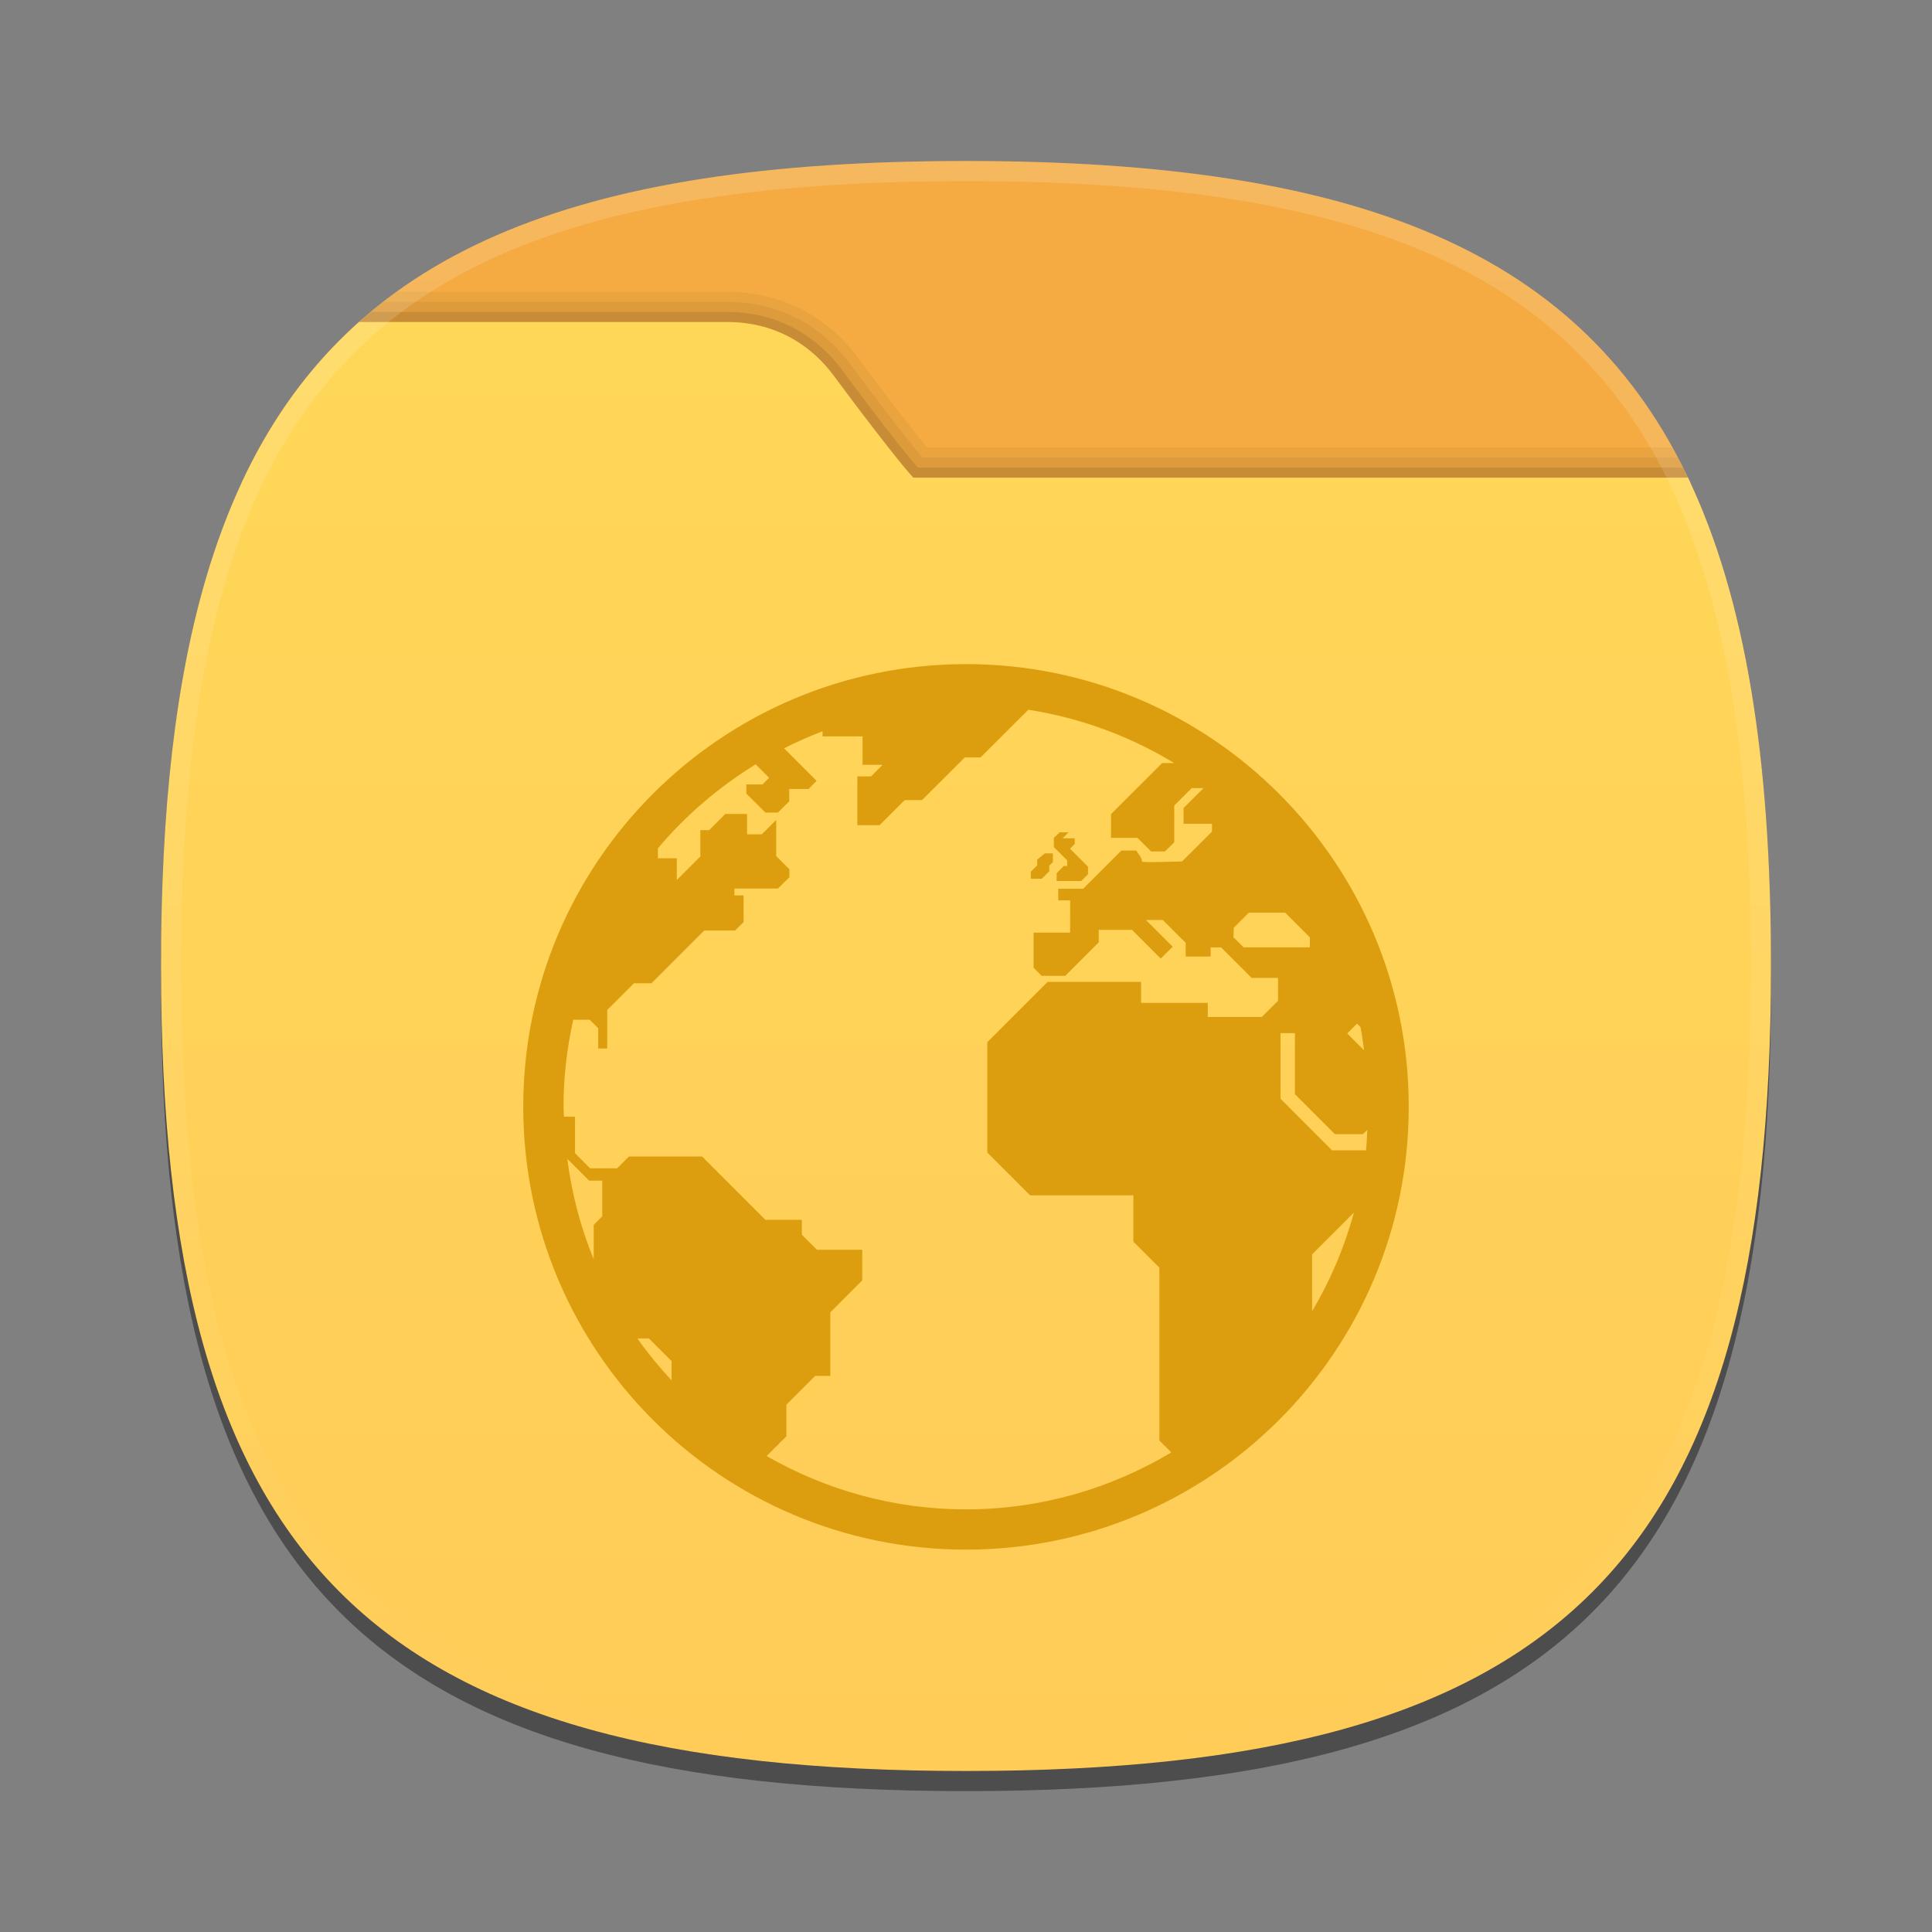 <?xml version="1.0" encoding="UTF-8"?>
<svg xmlns="http://www.w3.org/2000/svg" xmlns:xlink="http://www.w3.org/1999/xlink" baseProfile="tiny" contentScriptType="text/ecmascript" contentStyleType="text/css" height="96px" preserveAspectRatio="xMidYMid meet" version="1.1" viewBox="0 0 96 96" width="96px" x="0px" y="0px" zoomAndPan="magnify">
<rect x="0" y="0" width="96" height="96" fill="#808080" stroke="none"/>
<defs>
<linearGradient>
<stop offset="0" stop-color="#ffd758" stop-opacity="1"/>
<stop offset="1" stop-color="#ffcc58" stop-opacity="1"/>
</linearGradient>
<linearGradient gradientUnits="userSpaceOnUse" id="linearGradient3794" x1="49.132" x2="49.132" y1="16.477" y2="87.393">
<stop offset="0" stop-color="#ffd758" stop-opacity="1"/>
<stop offset="1" stop-color="#ffcc58" stop-opacity="1"/>
</linearGradient>
</defs>
<path d="M 88.0 49.0 C 88.0 78.635 77.639 89.0 48.0 89.0 C 18.365 89.0 8.0 78.635 8.0 49.0 C 8.0 19.367 18.365 9.0 48.0 9.0 C 77.637 9.0 88.0 19.367 88.0 49.0 z " fill-opacity="0.4"/>
<rect fill="none" height="96" width="96"/>
<linearGradient gradientUnits="userSpaceOnUse" x1="47.999" x2="47.999" y1="8" y2="24">
<stop offset="0" stop-color="#e4be34"/>
<stop offset="1" stop-color="#e0aa18"/>
</linearGradient>
<path d="M 84.004 24.0 C 78.653 12.49 67.499 8.0 48.0 8.0 C 28.502 8.0 17.348 12.49 11.996 24.0 L 84.004 24.0 z " fill="#f5ab42" fill-opacity="1"/>
<path d="M 48.0 88.0 C 77.639 88.0 88.0 77.634 88.0 48.0 C 88.0 36.834 86.526 28.406 83.107 22.235 L 46.066 22.235 C 45.579 21.647 44.561 20.369 42.616 17.752 C 41.714 16.537 39.669 14.5 36.118 14.5 L 19.71 14.5 C 11.361 20.525 8.0 31.142 8.0 48.0 C 8.0 77.634 18.365 88.0 48.0 88.0 z " fill-opacity="0.05"/>
<path d="M 48.0 88.0 C 77.639 88.0 88.0 77.634 88.0 48.0 C 88.0 37.129 86.598 28.86 83.368 22.735 L 45.833 22.735 C 45.406 22.231 44.383 20.967 42.215 18.05 C 41.368 16.911 39.449 15.0 36.118 15.0 L 19.047 15.0 C 11.186 21.105 8.0 31.597 8.0 48.0 C 8.0 77.634 18.365 88.0 48.0 88.0 z " fill-opacity="0.05"/>
<path d="M 48.0 88.0 C 77.639 88.0 88.0 77.634 88.0 48.0 C 88.0 37.421 86.67 29.309 83.622 23.235 L 45.604 23.235 C 45.277 22.862 44.282 21.669 41.814 18.348 C 41.023 17.285 39.232 15.499 36.119 15.499 L 18.423 15.499 C 11.016 21.673 8.0 32.037 8.0 48.0 C 8.0 77.634 18.365 88.0 48.0 88.0 z " fill-opacity="0.1"/>
<linearGradient gradientUnits="userSpaceOnUse" x1="47.999" x2="47.999" y1="16" y2="88.001">
<stop offset="0" stop-color="#e6cd49"/>
<stop offset="1" stop-color="#e0a714"/>
</linearGradient>
<path d="M 48.0 88.0 C 77.639 88.0 88.0 77.634 88.0 48.0 C 88.0 37.712 86.747 29.751 83.876 23.735 L 45.383 23.735 C 45.383 23.735 44.648 23.0 41.412 18.646 C 40.458 17.363 38.765 16.0 36.118 16.0 C 32.899 16.0 24.183 16.0 17.842 16.0 C 10.857 22.227 8.0 32.461 8.0 48.0 C 8.0 77.634 18.365 88.0 48.0 88.0 z " fill="url(#linearGradient3794)" fill-opacity="1"/>
<linearGradient gradientTransform="matrix(1 0 0 1 193.925 -815.841)" gradientUnits="userSpaceOnUse" id="SVGID_3_" x1="-145.925" x2="-145.925" y1="824.094" y2="903.338">
<stop offset="0" stop-color="#ffffff"/>
<stop offset="1" stop-color="#ffffff" stop-opacity="0"/>
</linearGradient>
<path d="M 48.0 8.0 C 18.365 8.0 8.0 18.366 8.0 48.0 C 8.0 77.634 18.365 88.0 48.0 88.0 C 77.639 88.0 88.0 77.634 88.0 48.0 C 88.0 18.366 77.637 8.0 48.0 8.0 z M 48.0 87.0 C 18.842 87.0 9.0 77.158 9.0 48.0 C 9.0 18.842 18.842 9.0 48.0 9.0 C 77.158 9.0 87.0 18.842 87.0 48.0 C 87.0 77.158 77.158 87.0 48.0 87.0 z " fill="url(#SVGID_3_)" fill-opacity="0.15"/>
<path d="M 48.0 33.0 C 35.85 33.0 26.0 42.849 26.0 54.995 C 26.0 67.151 35.85 77.0 48.0 77.0 C 60.152 77.0 70.0 67.151 70.0 54.995 C 70.0 42.849 60.152 33.0 48.0 33.0 z M 67.431 50.862 L 67.603 51.035 C 67.68 51.414 67.725 51.803 67.78 52.188 L 66.944 51.351 L 67.431 50.862 z M 29.925 60.437 L 29.502 60.864 L 29.502 62.578 C 28.855 61.003 28.413 59.326 28.187 57.581 L 29.273 58.665 L 29.925 58.665 L 29.925 60.437 z M 33.371 68.591 C 32.76 67.934 32.189 67.24 31.67 66.506 L 32.244 66.506 L 33.371 67.632 L 33.371 68.591 z M 63.505 49.729 L 62.702 50.531 L 60.014 50.531 L 60.014 49.834 L 56.7 49.834 L 56.7 48.788 L 52.06 48.788 L 49.059 51.789 L 49.059 57.268 L 51.187 59.397 L 56.317 59.397 L 56.317 61.7 L 57.609 62.991 L 57.609 71.579 L 58.202 72.171 C 55.211 73.955 51.729 75.0 48.0 75.0 C 44.395 75.0 41.018 74.026 38.093 72.35 L 39.075 71.368 L 39.075 69.798 L 40.506 68.367 L 41.258 68.367 L 41.258 65.208 L 42.845 63.62 L 42.845 62.1 L 40.593 62.1 L 39.843 61.351 L 39.843 60.613 L 38.033 60.613 L 34.888 57.467 L 31.25 57.467 L 30.666 58.052 L 29.32 58.052 L 28.572 57.302 L 28.572 55.488 L 28.025 55.488 C 28.021 55.322 28.0 55.161 28.0 54.995 C 28.0 53.509 28.176 52.065 28.484 50.671 L 29.302 50.671 L 29.724 51.091 L 29.724 52.102 L 30.174 52.102 L 30.174 50.184 L 31.501 48.857 L 32.374 48.857 L 34.993 46.237 L 36.526 46.237 L 36.948 45.821 L 36.948 44.494 L 36.492 44.494 L 36.492 44.149 L 38.659 44.149 L 39.225 43.588 L 39.225 43.194 L 38.569 42.539 L 38.569 40.741 L 37.853 41.457 L 37.121 41.457 L 37.121 40.445 L 36.04 40.445 L 35.238 41.249 L 34.8 41.249 L 34.8 42.558 L 33.63 43.728 L 33.63 42.647 L 32.69 42.647 L 32.69 42.155 C 34.07 40.512 35.716 39.109 37.55 37.979 L 38.218 38.649 L 37.888 38.978 L 37.085 38.978 L 37.085 39.434 L 38.03 40.375 L 38.655 40.375 L 39.216 39.816 L 39.216 39.205 L 40.175 39.205 L 40.577 38.801 L 38.959 37.183 C 39.579 36.868 40.218 36.586 40.872 36.335 L 40.872 36.59 L 42.86 36.59 L 42.86 38.003 L 43.856 38.003 L 43.281 38.579 L 42.601 38.579 L 42.601 41 L 43.709 41 L 44.956 39.756 L 45.816 39.756 L 47.94 37.636 L 48.722 37.636 L 51.096 35.266 C 53.716 35.676 56.163 36.591 58.344 37.916 L 57.746 37.916 L 55.206 40.453 L 55.206 41.633 L 56.52 41.633 L 57.2 42.31 L 57.884 42.31 L 58.347 41.851 L 58.347 40.027 L 59.214 39.16 L 59.802 39.16 L 58.81 40.151 L 58.81 40.933 L 60.223 40.933 L 60.223 41.321 L 58.738 42.802 C 58.738 42.802 56.652 42.881 56.732 42.802 C 56.81 42.721 56.456 42.264 56.456 42.264 L 55.721 42.264 L 53.821 44.162 L 52.583 44.162 L 52.583 44.738 L 53.174 44.738 L 53.174 46.342 L 51.359 46.342 L 51.359 48.087 L 51.761 48.49 L 52.929 48.49 L 54.597 46.822 L 54.597 46.202 L 56.247 46.202 L 57.677 47.633 L 58.27 47.041 L 56.945 45.715 L 57.781 45.715 L 58.916 46.848 L 58.916 47.53 L 60.156 47.53 L 60.156 47.075 L 60.678 47.075 L 62.195 48.592 L 63.505 48.592 L 63.505 49.729 z M 61.796 47.075 L 61.288 46.572 L 61.305 46.101 L 62.055 45.348 L 63.856 45.348 L 65.085 46.579 L 65.085 47.074 L 61.796 47.074 z M 65.199 65.152 L 65.199 62.326 L 67.275 60.251 C 66.801 61.991 66.099 63.634 65.199 65.152 z M 66.191 57.162 L 63.628 54.596 L 63.628 51.335 L 64.344 51.335 L 64.344 54.369 L 66.331 56.356 L 67.725 56.356 L 67.941 56.14 C 67.921 56.481 67.914 56.825 67.877 57.161 L 66.191 57.161 z M 52.138 43.292 L 52.138 43.017 L 52.317 42.836 L 52.317 42.405 L 51.914 42.405 L 51.538 42.717 L 51.538 42.997 L 51.219 43.32 L 51.219 43.665 L 51.766 43.665 L 52.138 43.292 z M 53.028 43.032 L 52.859 43.032 L 52.505 43.386 L 52.505 43.775 L 53.726 43.775 L 54.063 43.438 L 54.063 43.065 L 53.169 42.172 L 53.403 41.935 L 53.403 41.655 L 52.798 41.655 L 53.097 41.359 L 52.656 41.359 L 52.365 41.63 L 52.365 42.092 L 53.028 42.754 L 53.028 43.032 z " fill="#dc9e0e" fill-opacity="1" stroke-opacity="0.9"/>
</svg>
